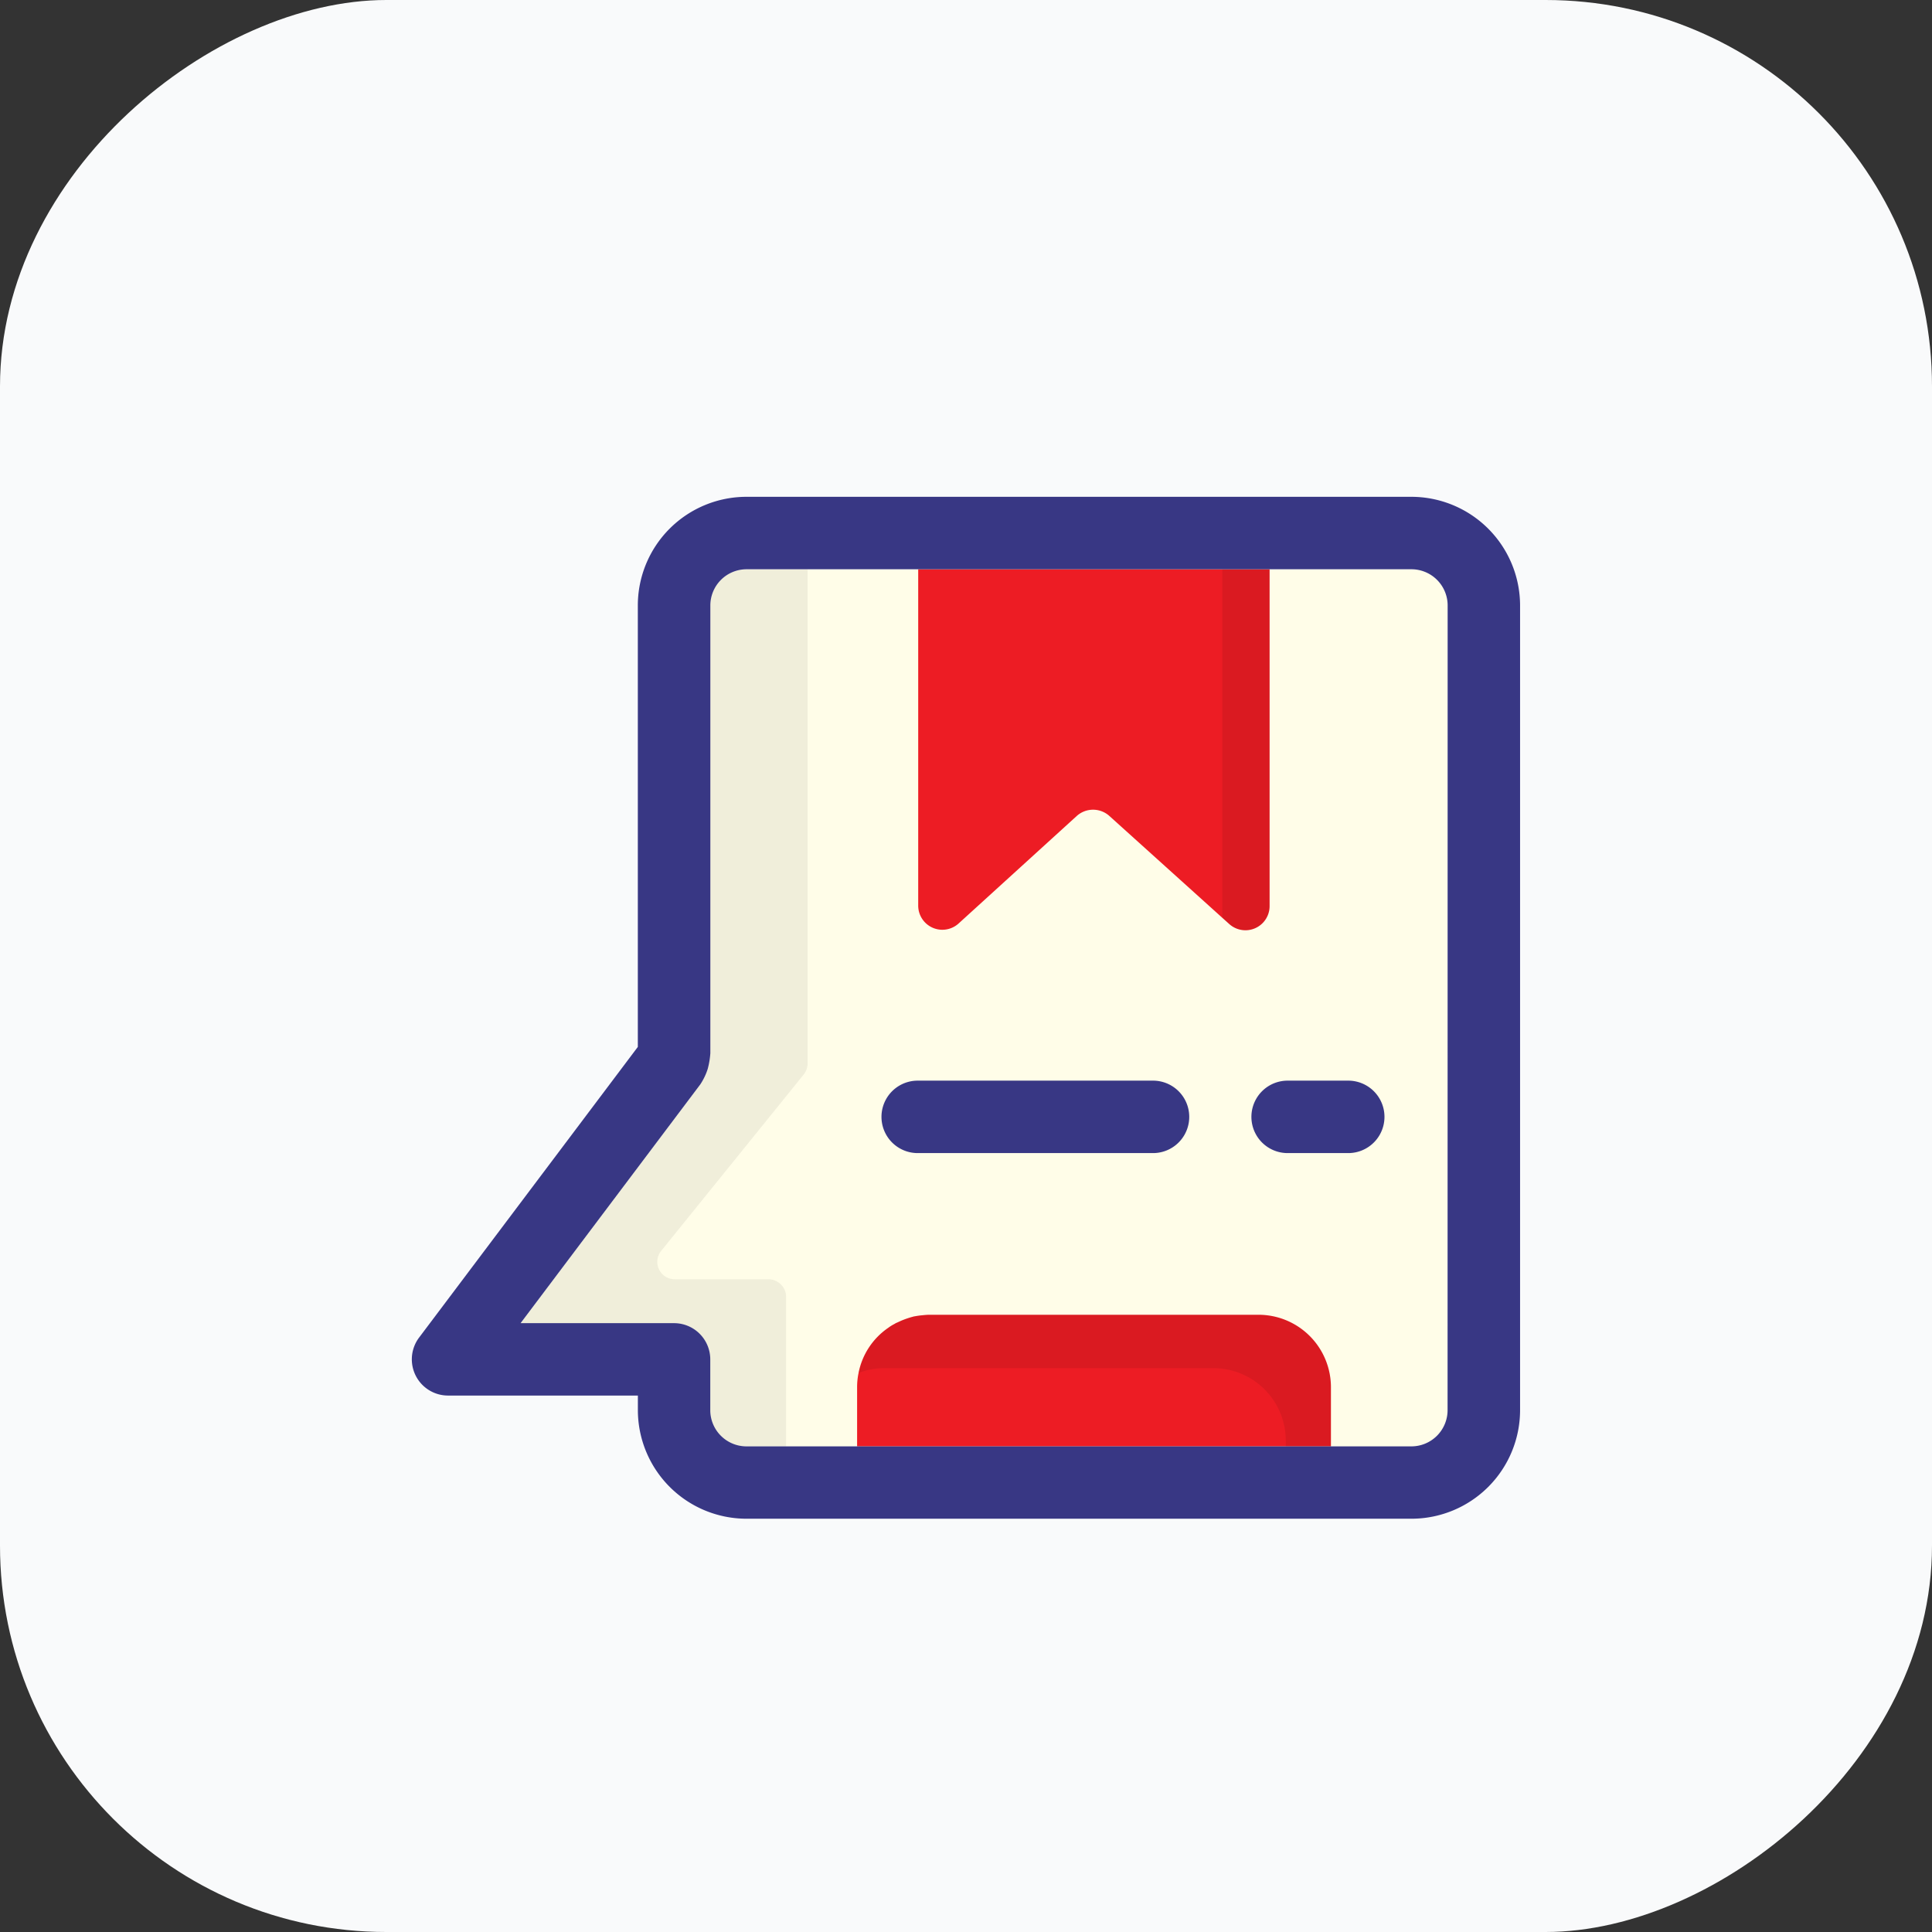 <svg xmlns="http://www.w3.org/2000/svg" xmlns:xlink="http://www.w3.org/1999/xlink" width="80" height="80" viewBox="0 0 80 80"><rect x="0" y="0" width="80" height="80" fill="#333333" stroke="none"/><defs><style>.a{fill:none;}.b{fill:#f9fafb;}.c{clip-path:url(#a);}.d{fill:#fffde8;}.e{fill:#ed1c24;}.f{opacity:0.08;}.g{fill:#383784;}.h{opacity:0.06;}</style><clipPath id="a"><rect class="a" width="46" height="46" transform="translate(2 2)"/></clipPath></defs><g transform="translate(-735 -712)"><rect class="b" width="80" height="80" rx="16" transform="translate(735 792) rotate(-90)"/></g><g transform="translate(15 15)"><g class="c"><path class="d" d="M44.941,10.072v33.32a1.5,1.5,0,0,1-1.5,1.5H15.911a1.5,1.5,0,0,1-1.5-1.5v-2.1a1.5,1.5,0,0,0-1.5-1.5H6.561L14,29.9a3.049,3.049,0,0,0,.18-.32,3.318,3.318,0,0,0,.12-.32,2.721,2.721,0,0,0,.07-.33c.02-.11.03-.22.04-.32V10.072a1.5,1.5,0,0,1,1.5-1.5h27.53A1.5,1.5,0,0,1,44.941,10.072Z"/><path class="e" d="M37.571,8.572v13.94a1,1,0,0,1-1.67.75l-.29-.26-4.68-4.22a1.01,1.01,0,0,0-1.35.01l-4.89,4.45a1,1,0,0,1-1.67-.74V8.572Z"/><path class="f" d="M37.571,8.572v13.94a1,1,0,0,1-1.67.75l-.29-.26V8.572Z"/><path class="g" d="M32.742,32.747H23a1.5,1.5,0,0,1,0-3h9.744a1.5,1.5,0,0,1,0,3Z"/><path class="g" d="M40.828,32.747h-2.51a1.5,1.5,0,0,1,0-3h2.51a1.5,1.5,0,0,1,0,3Z"/><path class="e" d="M40.111,42.442v2.45H20.491v-2.45a2.88,2.88,0,0,1,.06-.59,2.951,2.951,0,0,1,1.23-1.87,1.644,1.644,0,0,1,.22-.14c.04-.02.08-.05.13-.07s.13-.06.2-.09a3.794,3.794,0,0,1,.51-.17c.11-.02.23-.04.35-.05.1-.01.2-.02.3-.02h13.62A3,3,0,0,1,40.111,42.442Z"/><path class="f" d="M40.111,42.442v2.45h-1.87v-.24a3,3,0,0,0-3-3H21.621a2.908,2.908,0,0,0-1.07.2,2.951,2.951,0,0,1,1.23-1.87,1.644,1.644,0,0,1,.22-.14c.04-.02.08-.05.13-.07s.13-.06.2-.09a3.794,3.794,0,0,1,.51-.17c.11-.02.23-.04.35-.05.1-.01.2-.02.3-.02h13.62A3,3,0,0,1,40.111,42.442Z"/><path class="h" d="M18.441,8.572v20.46a.755.755,0,0,1-.16.46l-5.9,7.3a.722.722,0,0,0,.56,1.18h3.88a.734.734,0,0,1,.73.73v6.19h-1.64a1.5,1.5,0,0,1-1.5-1.5v-2.1a1.5,1.5,0,0,0-1.5-1.5H6.561L14,29.9a3.049,3.049,0,0,0,.18-.32,3.318,3.318,0,0,0,.12-.32,2.721,2.721,0,0,0,.07-.33c.02-.11.03-.22.04-.32V10.072a1.5,1.5,0,0,1,1.5-1.5Z"/><path class="g" d="M43.441,5.572H15.911a4.5,4.5,0,0,0-4.5,4.5V28.35L2.353,40.387a1.5,1.5,0,0,0,1.2,2.4h7.86v.6a4.5,4.5,0,0,0,4.5,4.5h27.53a4.5,4.5,0,0,0,4.5-4.5V10.072A4.505,4.505,0,0,0,43.441,5.572Zm1.5,37.819a1.5,1.5,0,0,1-1.5,1.5H15.911a1.5,1.5,0,0,1-1.5-1.5V41.962c0-.115,0-.555,0-.673a1.5,1.5,0,0,0-1.5-1.5H6.557L14,29.9a2.6,2.6,0,0,0,.182-.324,2.478,2.478,0,0,0,.123-.313c.027-.1.052-.211.072-.332s.03-.223.037-.322V10.072a1.5,1.5,0,0,1,1.5-1.5h27.53a1.5,1.5,0,0,1,1.5,1.5Z"/></g></g></svg>